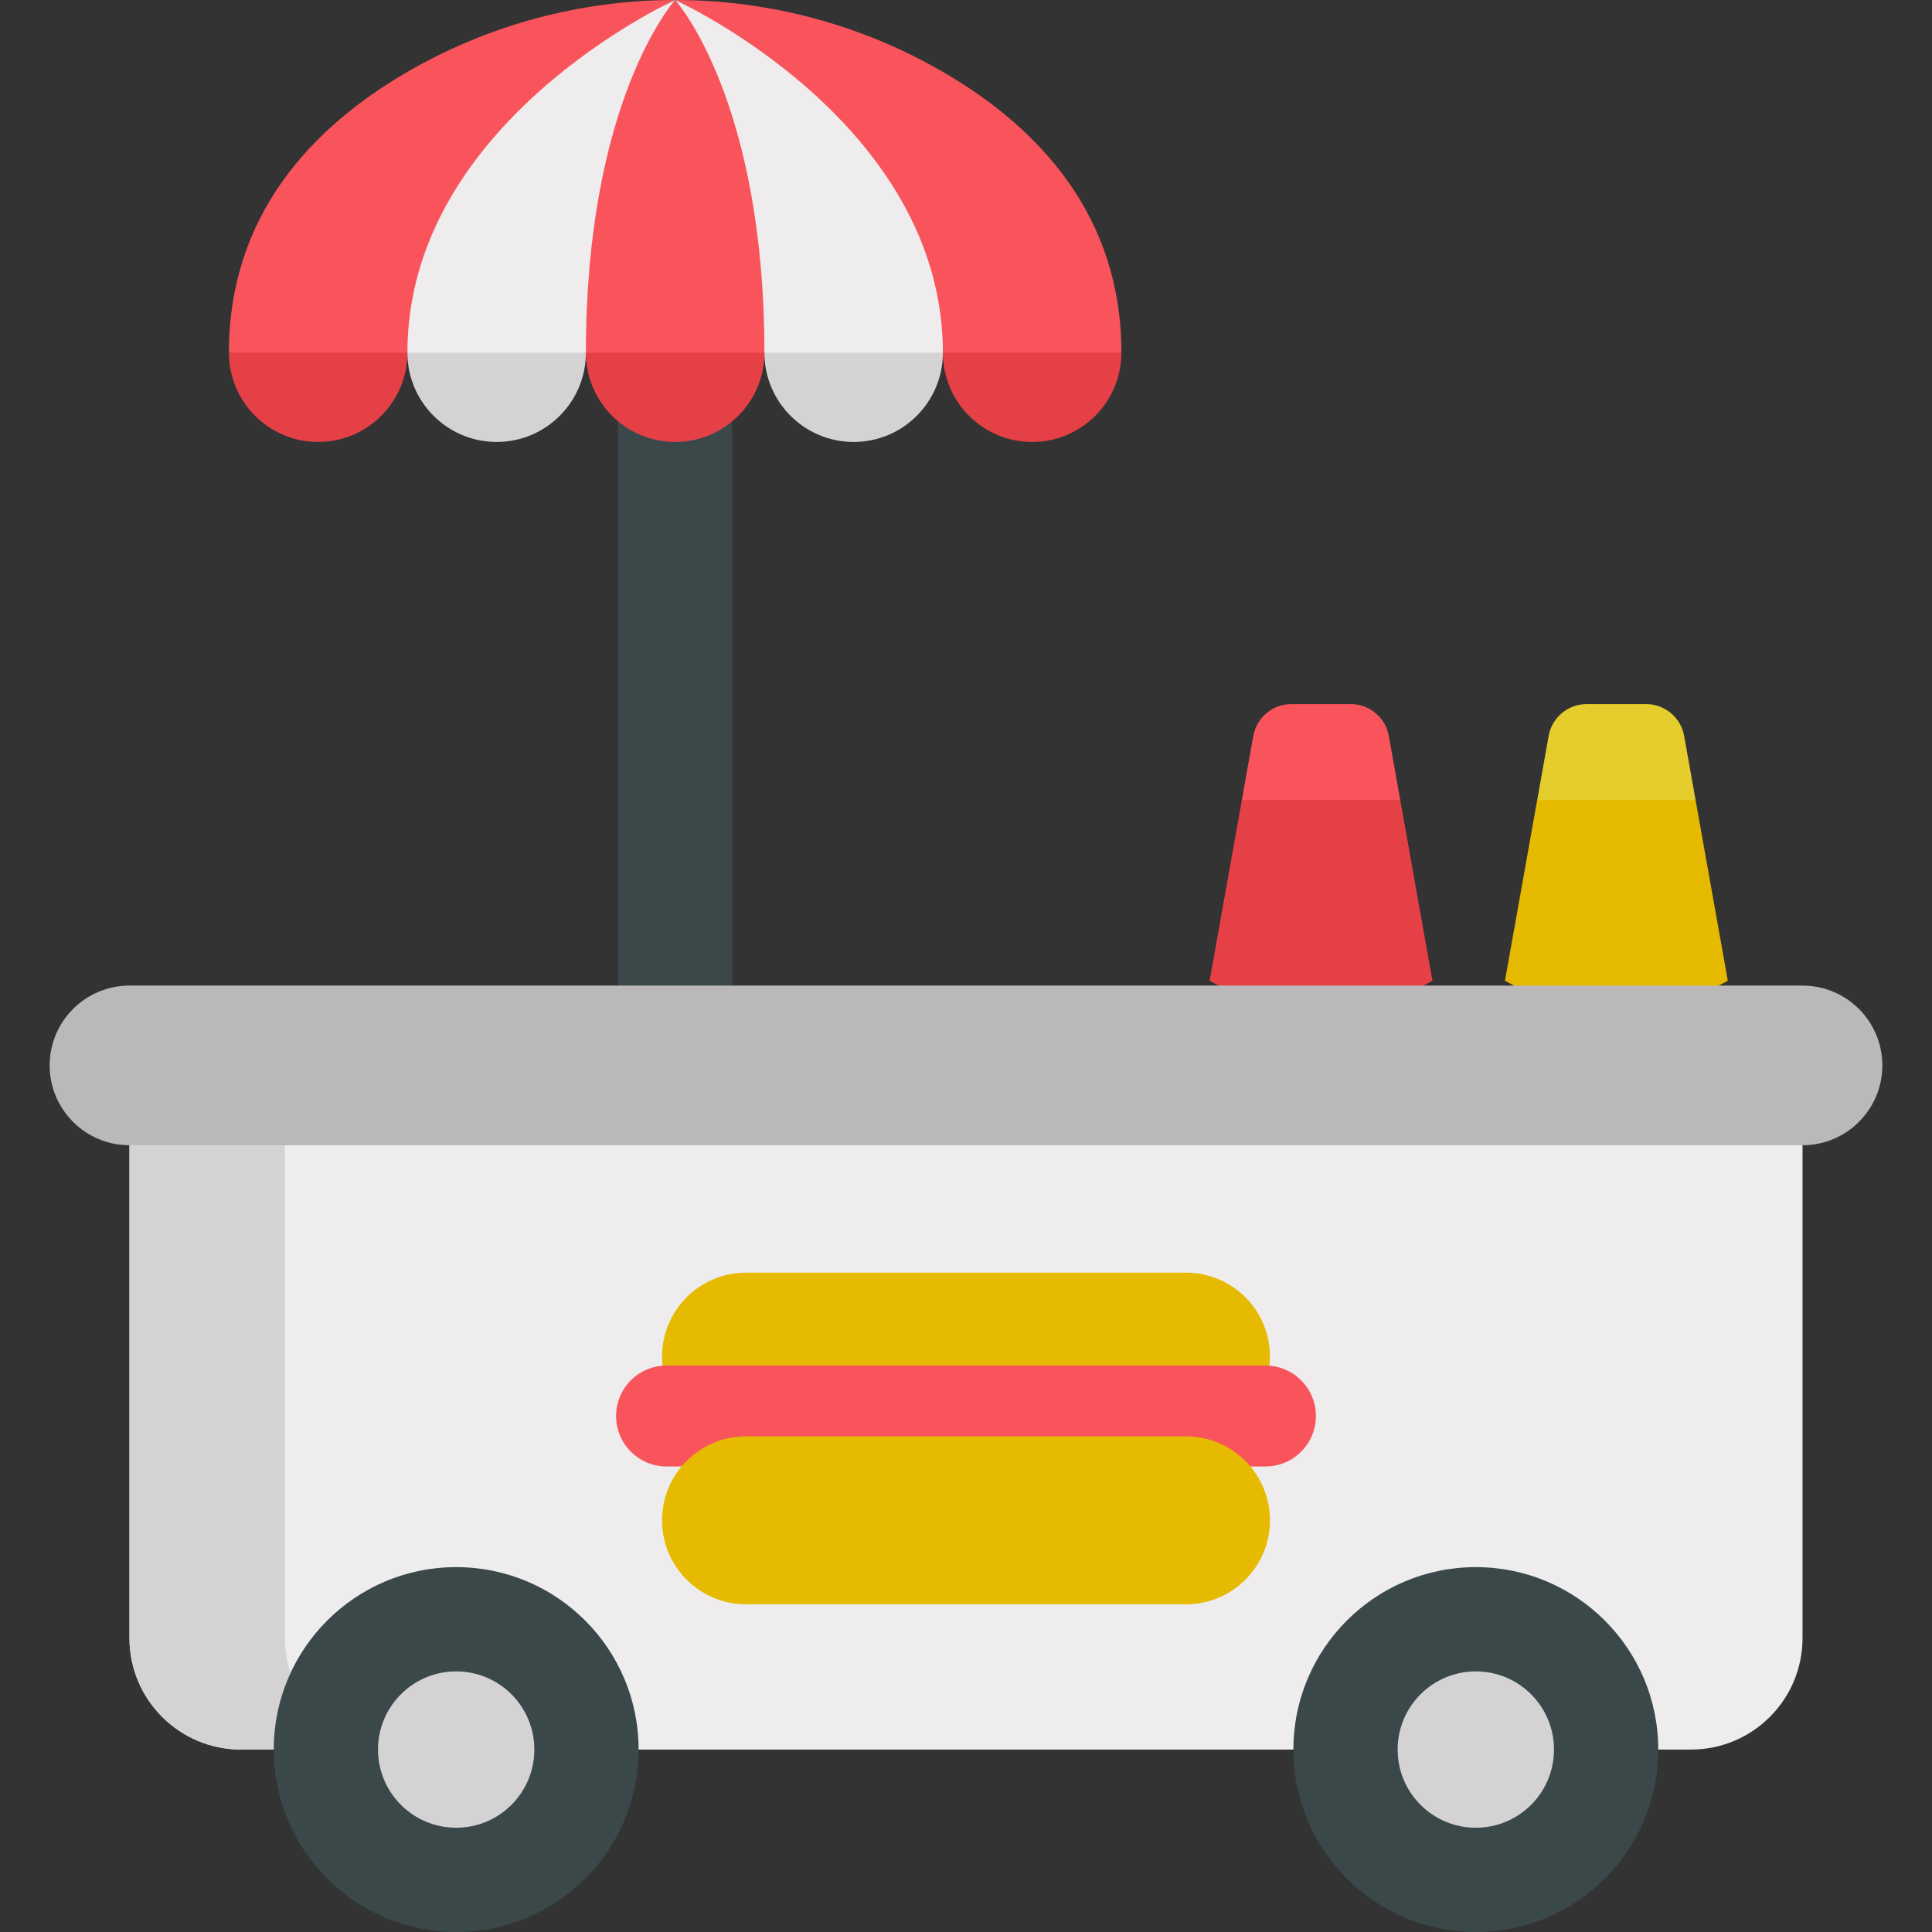 <?xml version="1.0" encoding="iso-8859-1"?>
<!-- Generator: Adobe Illustrator 19.0.0, SVG Export Plug-In . SVG Version: 6.00 Build 0)  -->
<svg version="1.1" id="Capa_1" xmlns="http://www.w3.org/2000/svg" xmlns:xlink="http://www.w3.org/1999/xlink" x="0px" y="0px"
	 viewBox="0 0 512.002 512.002" style="enable-background:new 0 0 512.002 512.002;" xml:space="preserve">
<rect x="0" y="0" width="512.002" height="512.002" fill="#333333" stroke="none"/>
<g>
	<path style="fill:#F9545B;" d="M250.29,19.29C228.301,6.437,203.612,0,178.922,0c0,0,0,0,0.01,0.01
		c0.142,0.064,1.446,0.663,3.596,1.782l-2.767-0.771l30.199,35.956l10.745,42.306l29.171,14.183l0,0l2.247,4.503l45.057-4.503
		C297.18,57.074,275.261,33.886,250.29,19.29z"/>
	<path style="fill:#F9545B;" d="M178.922,0c-24.689,0-49.378,6.437-71.368,19.29c-24.971,14.596-46.89,37.784-46.89,74.177
		l45.057,4.503l2.246-4.503l29.172-14.183l10.745-42.306l30.199-35.956l-2.768,0.772c2.15-1.119,3.455-1.718,3.597-1.782
		C178.922,0,178.922,0,178.922,0z"/>
	<path style="fill:#F9545B;" d="M209.665,35.635l-30.529-35.39c-0.106-0.126-0.176-0.206-0.203-0.235h-0.021
		c-0.061,0.068-0.355,0.404-0.829,1.012l-30.199,35.956l-10.745,42.306l18.131,14.183l23.661,11.826l23.642-11.826l19.179-17.541
		L209.665,35.635z"/>
</g>
<rect x="163.811" y="93.582" style="fill:#3B484A;" width="30.219" height="182.095"/>
<polygon style="fill:#E64047;" points="371.077,212.006 350.093,199.299 329.109,212.006 320.563,259.906 350.093,275.687 
	379.623,259.906 "/>
<polygon style="fill:#E6BA00;" points="449.346,212.006 428.362,199.299 407.377,212.006 398.831,259.906 428.362,275.687 
	457.891,259.906 "/>
<path style="fill:#F9545B;" d="M368.051,195.032c-0.871-4.884-5.118-8.44-10.078-8.44h-15.76c-4.96,0-9.208,3.556-10.078,8.44
	l-3.027,16.974h41.968L368.051,195.032z"/>
<path style="fill:#E6CD2E;" d="M446.319,195.032c-0.87-4.884-5.118-8.44-10.078-8.44h-15.76c-4.96,0-9.208,3.556-10.078,8.44
	l-3.027,16.974h41.968L446.319,195.032z"/>
<path style="fill:#EEECED;" d="M34.314,303.499v130.603c0,16.32,13.231,29.551,29.551,29.551h384.274
	c16.32,0,29.551-13.23,29.551-29.551V303.499l-221.688-21.153L34.314,303.499z"/>
<path style="fill:#D4D2D3;" d="M75.521,434.102V303.499l201.084-19.187l-20.604-1.966L34.314,303.499v130.603
	c0,16.32,13.231,29.551,29.551,29.551h41.207C88.752,463.652,75.521,450.422,75.521,434.102z"/>
<path style="fill:#BAB8B9;" d="M477.689,261.194H34.314c-11.682,0-21.153,9.47-21.153,21.153s9.47,21.153,21.153,21.153h443.375
	c11.682,0,21.153-9.47,21.153-21.153C498.841,270.664,489.372,261.194,477.689,261.194z"/>
<circle style="fill:#3B484A;" cx="120.893" cy="463.654" r="48.348"/>
<circle style="fill:#D4D2D3;" cx="120.893" cy="463.654" r="20.717"/>
<circle style="fill:#3B484A;" cx="391.11" cy="463.654" r="48.348"/>
<circle style="fill:#D4D2D3;" cx="391.11" cy="463.654" r="20.717"/>
<g>
	<path style="fill:#E64047;" d="M60.664,93.469c0,13.063,10.589,23.652,23.652,23.652s23.652-10.589,23.652-23.652H60.664z"/>
	<path style="fill:#E64047;" d="M155.271,93.469c0,13.063,10.589,23.652,23.652,23.652s23.652-10.589,23.652-23.652H155.271z"/>
	<path style="fill:#E64047;" d="M249.878,93.469c0,13.063,10.589,23.652,23.652,23.652c13.063,0,23.652-10.589,23.652-23.652
		H249.878z"/>
</g>
<g>
	<path style="fill:#EEECED;" d="M249.877,93.467c0-60.882-69.846-92.964-70.944-93.457c0.605,0.675,23.642,26.925,23.642,93.458l0,0
		l23.652,11.826L249.877,93.467L249.877,93.467z"/>
	<path style="fill:#EEECED;" d="M107.968,93.467l23.651,11.826l23.652-11.826c0-66.532,23.037-92.783,23.642-93.458
		C177.815,0.504,107.968,32.587,107.968,93.467z"/>
</g>
<path style="fill:#E6BA00;" d="M314.294,337.269H197.709c-12.29,0-22.254,9.964-22.254,22.254l0,0
	c0,12.29,9.963,22.254,22.254,22.254h116.587c12.29,0,22.254-9.963,22.254-22.254l0,0
	C336.548,347.233,326.585,337.269,314.294,337.269z"/>
<path style="fill:#F9545B;" d="M335.359,388.635H176.644c-7.386,0-13.375-5.988-13.375-13.375s5.988-13.375,13.375-13.375h158.717
	c7.386,0,13.375,5.988,13.375,13.375C348.734,382.646,342.747,388.635,335.359,388.635z"/>
<path style="fill:#E6BA00;" d="M314.294,380.648H197.709c-12.29,0-22.254,9.964-22.254,22.254l0,0
	c0,12.29,9.963,22.254,22.254,22.254h116.587c12.29,0,22.254-9.963,22.254-22.254l0,0
	C336.548,390.611,326.585,380.648,314.294,380.648z"/>
<g>
	<path style="fill:#D4D2D3;" d="M107.968,93.469c0,13.063,10.589,23.652,23.652,23.652s23.652-10.589,23.652-23.652H107.968z"/>
	<path style="fill:#D4D2D3;" d="M202.574,93.469c0,13.063,10.589,23.652,23.652,23.652c13.063,0,23.652-10.589,23.652-23.652
		H202.574z"/>
</g>
<g>
</g>
<g>
</g>
<g>
</g>
<g>
</g>
<g>
</g>
<g>
</g>
<g>
</g>
<g>
</g>
<g>
</g>
<g>
</g>
<g>
</g>
<g>
</g>
<g>
</g>
<g>
</g>
<g>
</g>
</svg>
